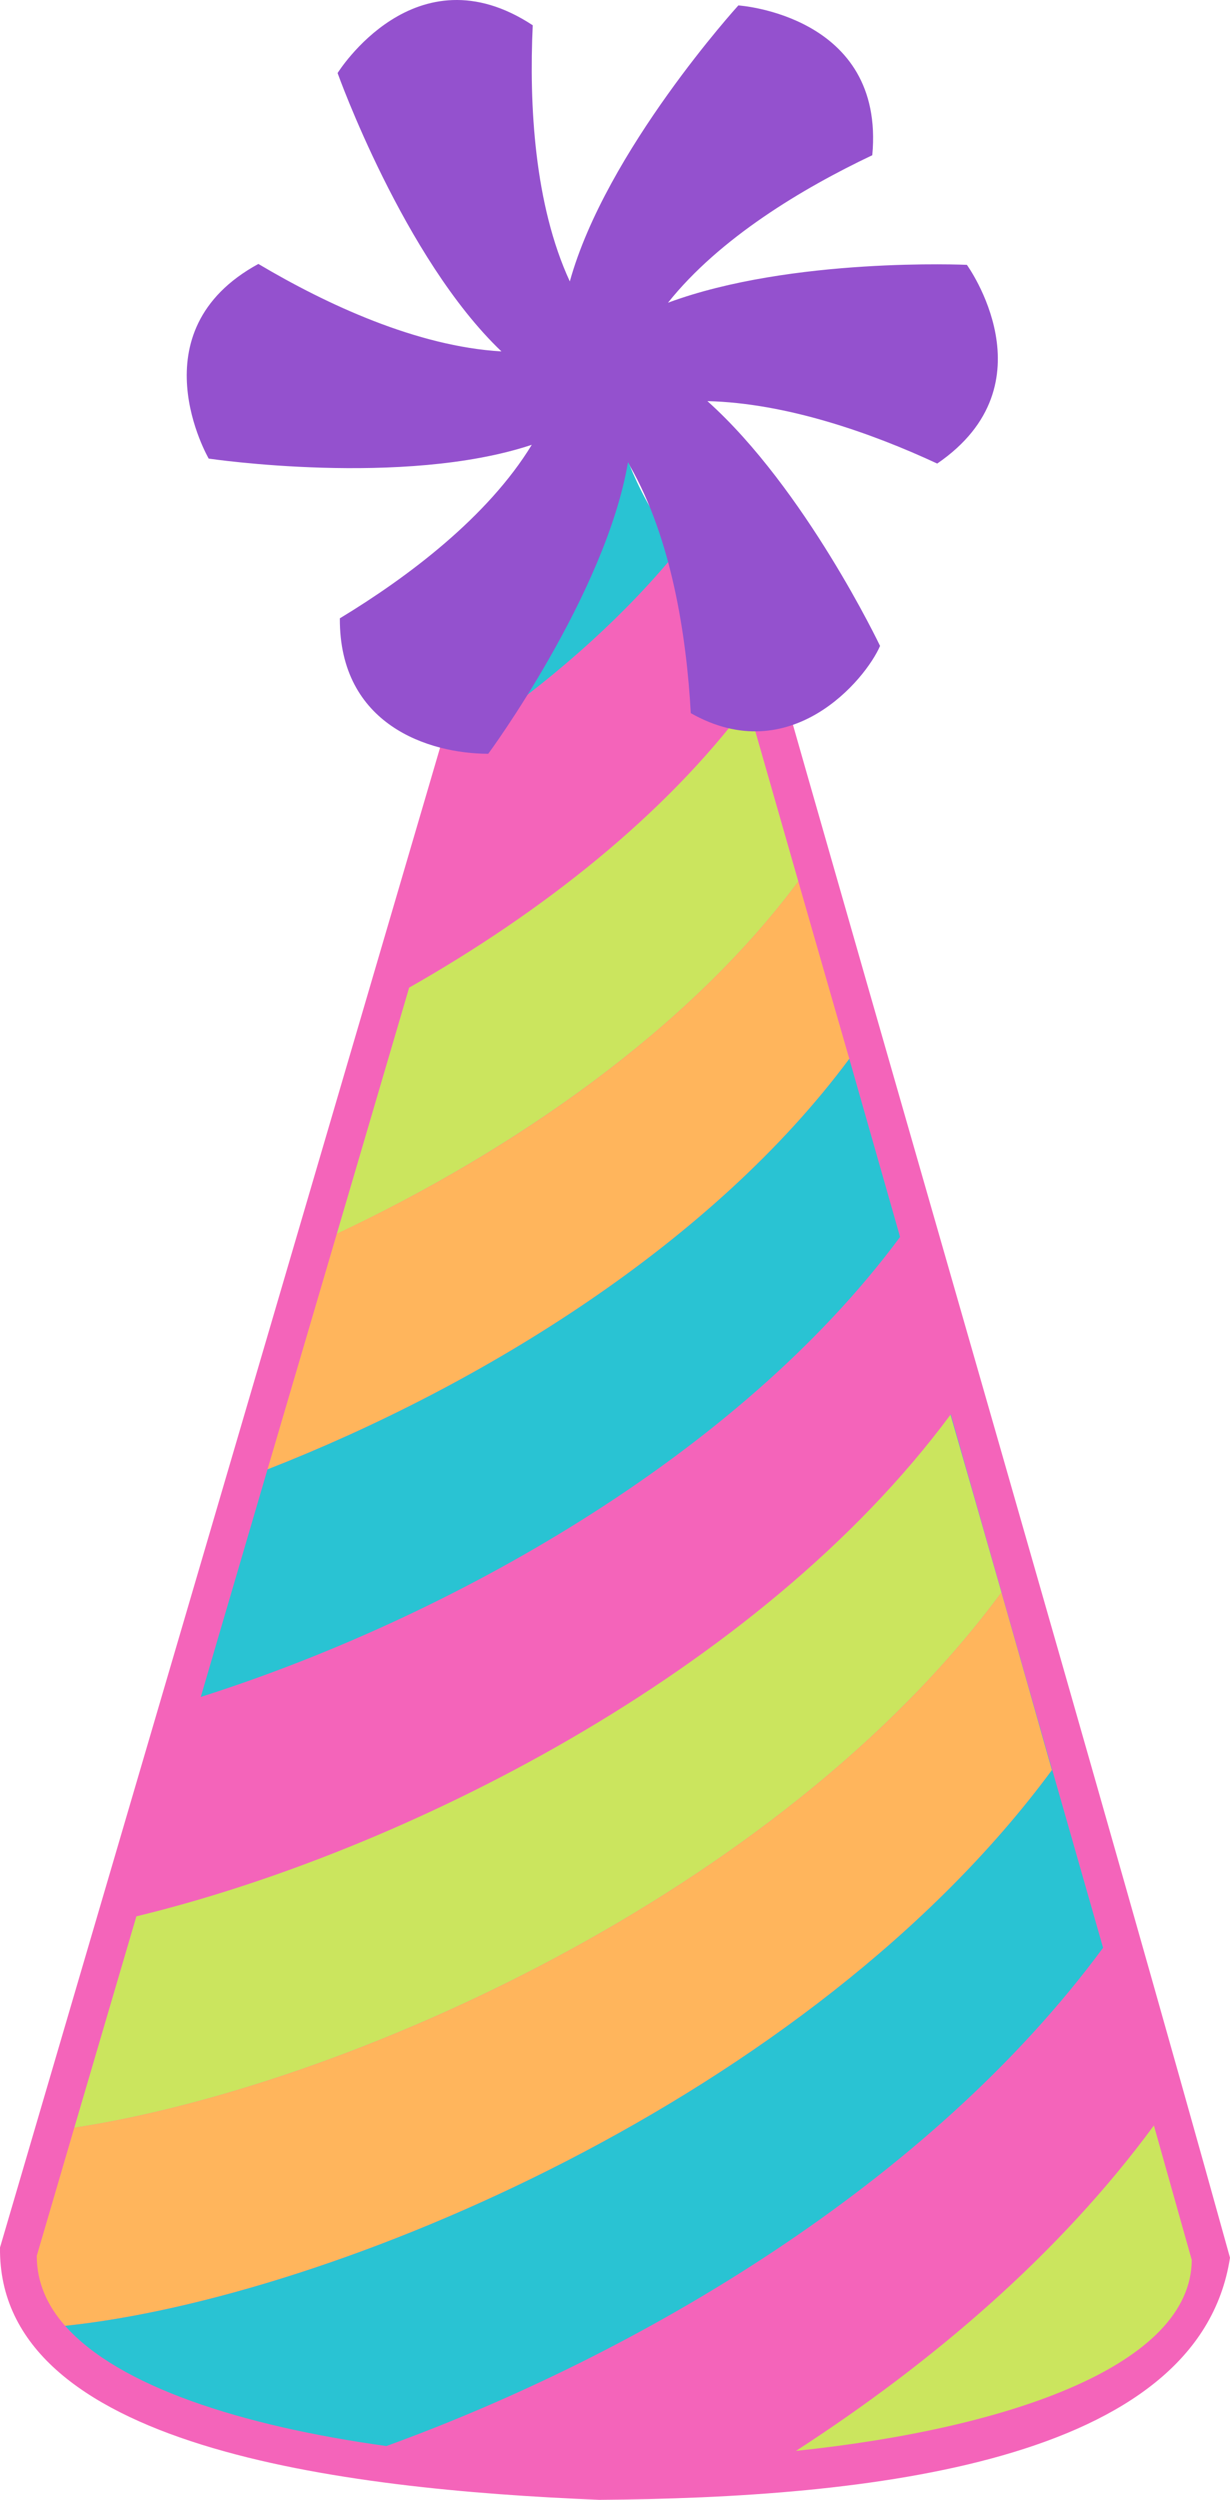 <?xml version="1.0" encoding="UTF-8" standalone="no"?>
<!-- Generator: Adobe Illustrator 24.2.3, SVG Export Plug-In . SVG Version: 6.00 Build 0)  -->

<svg
   version="1.1"
   x="0px"
   y="0px"
   width="86.753"
   height="176.271"
   viewBox="0 0 86.753 176.271"
   enable-background="new 0 0 612 792"
   xml:space="preserve"
   id="svg127"
   sodipodi:docname="Birthday Party Hats   Assembled SVG.svg"
   xmlns:inkscape="http://www.inkscape.org/namespaces/inkscape"
   xmlns:sodipodi="http://sodipodi.sourceforge.net/DTD/sodipodi-0.dtd"
   xmlns="http://www.w3.org/2000/svg"
   xmlns:svg="http://www.w3.org/2000/svg"><defs
   id="defs131" /><sodipodi:namedview
   id="namedview129"
   pagecolor="#ffffff"
   bordercolor="#000000"
   borderopacity="0.25"
   inkscape:showpageshadow="2"
   inkscape:pageopacity="0.0"
   inkscape:pagecheckerboard="0"
   inkscape:deskcolor="#d1d1d1"
   showgrid="false" />

<g
   id="g1476"
   transform="translate(-184.773,-472.768)"><path
     fill="#f464ba"
     d="m 237.981,514.322 c -4.784,-0.672 -7.864,-5.704 -9.4,-10.323 -0.049,-0.002 -0.098,-0.003 -0.147,-0.004 -1.452,5.033 -4.76,9.371 -9.442,10.657 -7.057,24.045 -34.218,116.594 -34.218,116.594 -0.182,14.098 24.021,17.044 42.26,17.793 18.82,-0.14 42.258,-2.539 44.492,-17.073 -8.709,-31.419 -24.308,-85.086 -33.545,-117.644 z"
     id="path109" /><path
     fill="#cbe55e"
     d="m 208.526,559.776 c 1.497,-5.094 3.853,-13.107 5.104,-17.367 9.396,-5.338 18.016,-12.144 23.868,-19.988 0.891,3.122 2.235,7.812 3.581,12.502 -7.751,10.409 -20.03,18.95 -32.553,24.853 z m 32.388,85.811 c 15.296,-1.605 27.86,-6.117 27.915,-13.459 l -2.671,-9.487 c -6.653,9.057 -15.629,16.722 -25.244,22.946 z m 14.496,-60.533 c -1.343,-4.704 -2.69,-9.408 -3.594,-12.537 -13.551,18.288 -38.783,30.863 -57.424,35.378 l -4.381,14.908 c 18.967,-2.886 49.663,-16.457 65.399,-37.749 z"
     id="path111" /><path
     fill="#ffb55c"
     d="m 244.675,547.43 c -9.611,12.95 -25.814,22.994 -41.035,28.951 1.222,-4.15 3.05,-10.364 4.889,-16.619 12.521,-5.866 24.8,-14.443 32.55,-24.839 1.358,4.736 2.633,9.16 3.596,12.507 z m 14.294,50.15 c -0.881,-3.124 -2.217,-7.824 -3.559,-12.526 -15.736,21.293 -46.432,34.863 -65.399,37.748 l -2.645,9.031 c 0,1.815 0.696,3.47 2.001,4.938 18.762,-1.958 52.537,-16.063 69.602,-39.191 z"
     id="path113" /><path
     fill="#29c3d3"
     d="m 198.934,592.424 c 0.002,-0.008 4.705,-16.039 4.706,-16.044 15.221,-5.957 31.424,-16 41.035,-28.951 1.269,4.446 2.495,8.744 3.581,12.56 -11.517,15.549 -32.01,26.932 -49.322,32.435 z m 63.64,17.688 c -2.352,-8.232 -8.473,-29.658 -10.739,-37.62 -0.006,0.008 -0.013,0.016 -0.019,0.024 1.804,6.248 5.388,18.807 7.153,25.063 -17.065,23.129 -50.84,37.233 -69.602,39.191 3.769,4.255 12.396,7.055 22.658,8.476 17.716,-6.439 38.26,-18.463 50.549,-35.134 z m -32.889,-103.384 c -0.392,-0.833 -0.761,-1.743 -1.104,-2.729 -0.049,-0.002 -0.098,-0.003 -0.147,-0.004 -0.987,3.662 -3.52,7.512 -6.222,9.17 l -3.159,10.756 c 5.25,-3.712 9.925,-7.89 13.646,-12.486 -1.103,-1.176 -2.097,-2.762 -3.014,-4.707 z"
     id="path117" /><path
     fill="#29c3d3"
     d="m 219.206,525.92 c 0.015,0 8.28,-11.263 9.861,-20.562 0.051,0.086 0.091,0.181 0.14,0.268 v 0 c 2.921,5.114 3.985,11.926 4.288,17.428 7.035,3.987 12.326,-2.365 13.349,-4.74 0,0 -5.278,-11.085 -12.177,-17.262 5.563,0.138 11.544,2.234 16.209,4.403 8.193,-5.609 2.092,-14.012 2.092,-14.012 0,0 -12.374,-0.56 -21.081,2.671 3.636,-4.563 9.485,-8.065 14.409,-10.401 0.921,-9.889 -9.446,-10.563 -9.446,-10.563 0,0 -9.342,10.268 -11.887,19.462 -2.504,-5.418 -2.877,-12.459 -2.615,-18.062 -8.297,-5.461 -13.764,3.37 -13.764,3.37 0,0 4.656,13.048 11.557,19.628 -5.953,-0.349 -12.33,-3.309 -17.144,-6.169 -8.724,4.748 -3.504,13.726 -3.504,13.726 0,0 13.728,2.037 22.788,-0.973 -3.109,5.097 -8.745,9.333 -13.538,12.236 -0.04,7.525 6.28,9.541 10.463,9.552 z"
     id="path95"
     style="fill:#9451ce;fill-opacity:1" /></g>



</svg>
